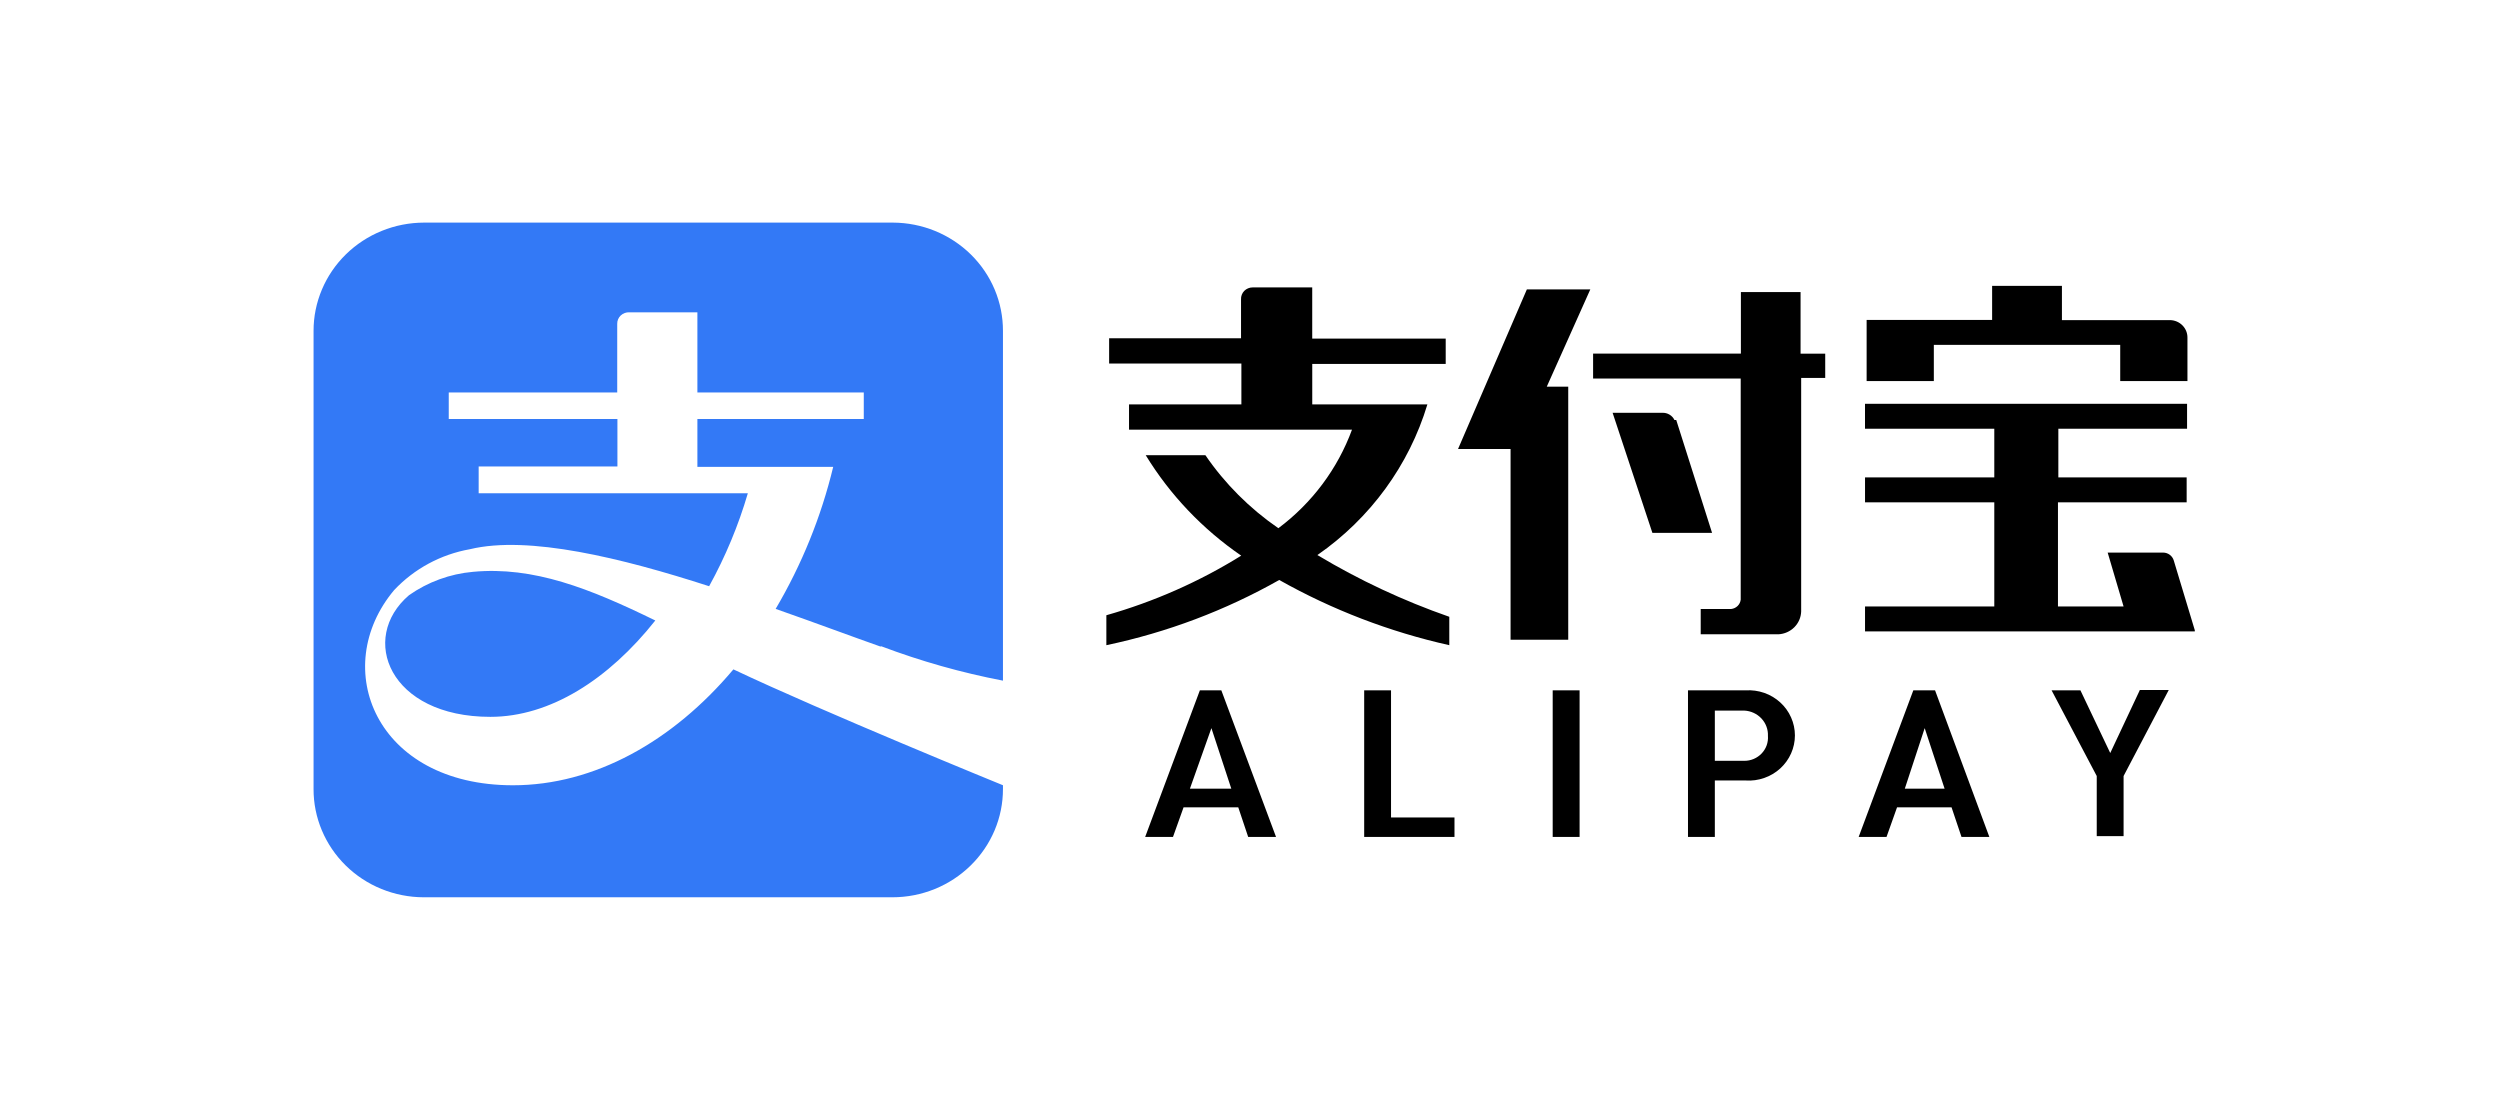 <svg width="92" height="41" viewBox="0 0 92 41" fill="none" xmlns="http://www.w3.org/2000/svg">
<g id="alipay">
<g id="Group 1">
<path id="Vector" d="M32.434 23.784C33.885 24.332 35.383 24.755 36.909 25.048V12.177C36.91 11.655 36.807 11.138 36.604 10.655C36.401 10.172 36.103 9.734 35.727 9.364C35.35 8.994 34.903 8.7 34.411 8.499C33.919 8.298 33.391 8.194 32.857 8.192H15.605C15.071 8.193 14.542 8.296 14.048 8.497C13.554 8.697 13.106 8.991 12.728 9.361C12.351 9.731 12.051 10.17 11.847 10.654C11.643 11.137 11.538 11.655 11.539 12.178V29.035C11.537 29.557 11.641 30.074 11.844 30.557C12.047 31.04 12.345 31.479 12.721 31.849C13.097 32.219 13.544 32.513 14.037 32.714C14.529 32.914 15.057 33.019 15.59 33.02H32.842C33.377 33.02 33.906 32.916 34.4 32.716C34.893 32.515 35.342 32.221 35.719 31.851C36.097 31.481 36.396 31.042 36.601 30.558C36.805 30.075 36.91 29.557 36.909 29.034V28.897C36.909 28.897 30.324 26.213 26.989 24.633C24.755 27.29 21.867 28.898 18.878 28.898C13.818 28.898 12.108 24.574 14.504 21.716C15.242 20.931 16.221 20.402 17.293 20.211C19.449 19.692 22.884 20.534 26.096 21.573C26.695 20.486 27.173 19.339 27.521 18.151H17.615V17.165H22.721V15.42H16.514V14.443H22.714V11.915C22.713 11.858 22.724 11.802 22.746 11.749C22.768 11.696 22.802 11.649 22.843 11.609C22.885 11.569 22.935 11.539 22.99 11.519C23.044 11.499 23.103 11.49 23.161 11.493H25.664V14.443H31.787V15.42H25.664V17.18H30.662C30.22 19.014 29.507 20.775 28.544 22.407C30.086 22.949 31.41 23.445 32.396 23.791L32.434 23.784ZM17.409 21.043C16.559 21.118 15.745 21.416 15.052 21.903C13.2 23.486 14.32 26.38 18.046 26.38C20.242 26.38 22.395 25.004 24.115 22.834C21.698 21.653 19.634 20.836 17.409 21.043Z" fill="#3379F6"/>
<path id="Vector_2" d="M78.741 25.405L77.657 27.712L76.56 25.405H75.499L77.16 28.557V30.77H78.148V28.557L79.81 25.392H78.741V25.405ZM70.829 26.796L71.561 29.023H70.097L70.829 26.794V26.796ZM71.817 29.71L72.183 30.799H73.208L71.21 25.405H70.41L68.399 30.799H69.424L69.811 29.71H71.817ZM64.19 27.997H63.106V26.15H64.19C64.431 26.161 64.658 26.266 64.821 26.44C64.984 26.614 65.07 26.845 65.06 27.081C65.069 27.198 65.053 27.316 65.014 27.427C64.974 27.538 64.911 27.64 64.83 27.726C64.748 27.812 64.649 27.881 64.539 27.928C64.429 27.975 64.31 27.999 64.19 27.998V27.997ZM64.24 25.405H62.118V30.799H63.106V28.722H64.24C64.472 28.738 64.705 28.706 64.924 28.629C65.144 28.553 65.344 28.433 65.514 28.278C65.684 28.122 65.82 27.934 65.912 27.726C66.005 27.517 66.053 27.291 66.053 27.064C66.053 26.836 66.005 26.611 65.912 26.402C65.82 26.193 65.684 26.005 65.514 25.85C65.344 25.694 65.144 25.575 64.924 25.498C64.705 25.422 64.472 25.39 64.24 25.405ZM57.141 30.799H58.129V25.405H57.139V30.799H57.141ZM50.202 25.405V30.799H53.525V30.083H51.19V25.405H50.2H50.202ZM44.58 26.796L45.312 29.023H43.789L44.58 26.794V26.796ZM45.568 29.71L45.933 30.799H46.958L44.945 25.405H44.155L42.142 30.799H43.166L43.555 29.71H45.568ZM52.528 14.882H48.291V13.393H53.202V12.461H48.29V10.577H46.096C46.038 10.577 45.981 10.588 45.928 10.611C45.875 10.633 45.827 10.665 45.787 10.706C45.747 10.747 45.717 10.795 45.697 10.848C45.676 10.901 45.668 10.958 45.67 11.014V12.447H40.816V13.378H45.683V14.882H41.548V15.813H49.753C49.225 17.251 48.285 18.51 47.044 19.438C45.988 18.712 45.077 17.801 44.359 16.752H42.163C43.056 18.212 44.253 19.471 45.677 20.448C44.137 21.405 42.466 22.143 40.714 22.641V23.743C42.95 23.272 45.096 22.463 47.076 21.343C49.029 22.443 51.138 23.252 53.334 23.743V22.698C51.64 22.107 50.013 21.346 48.48 20.426C50.427 19.075 51.852 17.122 52.528 14.882ZM66.261 10.748H64.065V13.013H58.626V13.93H64.058V22.067C64.048 22.155 64.008 22.237 63.944 22.3C63.88 22.362 63.796 22.402 63.706 22.411H62.586V23.342H65.448C65.669 23.33 65.877 23.237 66.032 23.082C66.186 22.927 66.276 22.721 66.283 22.504V13.908H67.168V13.014H66.261V10.748ZM61.62 15.457C61.581 15.374 61.517 15.305 61.438 15.258C61.358 15.21 61.266 15.187 61.173 15.191H59.344L60.808 19.61H63.004L61.686 15.457H61.62ZM80.769 23.193L79.993 20.621C79.968 20.539 79.916 20.467 79.847 20.416C79.777 20.364 79.692 20.336 79.605 20.335H77.562L78.148 22.319H75.733V18.486H80.469V17.569H75.747V15.777H80.484V14.861H68.632V15.777H73.39V17.569H68.633V18.486H73.39V22.318H68.633V23.235H80.769V23.192V23.193ZM56.189 10.649L53.656 16.523H55.589V23.543H57.711V14.23H56.921L58.524 10.649H56.189ZM71.129 12.69H78.024V14.023H80.498V12.425C80.5 12.258 80.434 12.095 80.315 11.975C80.196 11.854 80.033 11.784 79.861 11.78H75.879V10.52H73.31V11.774H68.692V14.023H71.165V12.69H71.129Z" fill="black"/>
</g>
</g>
</svg>
